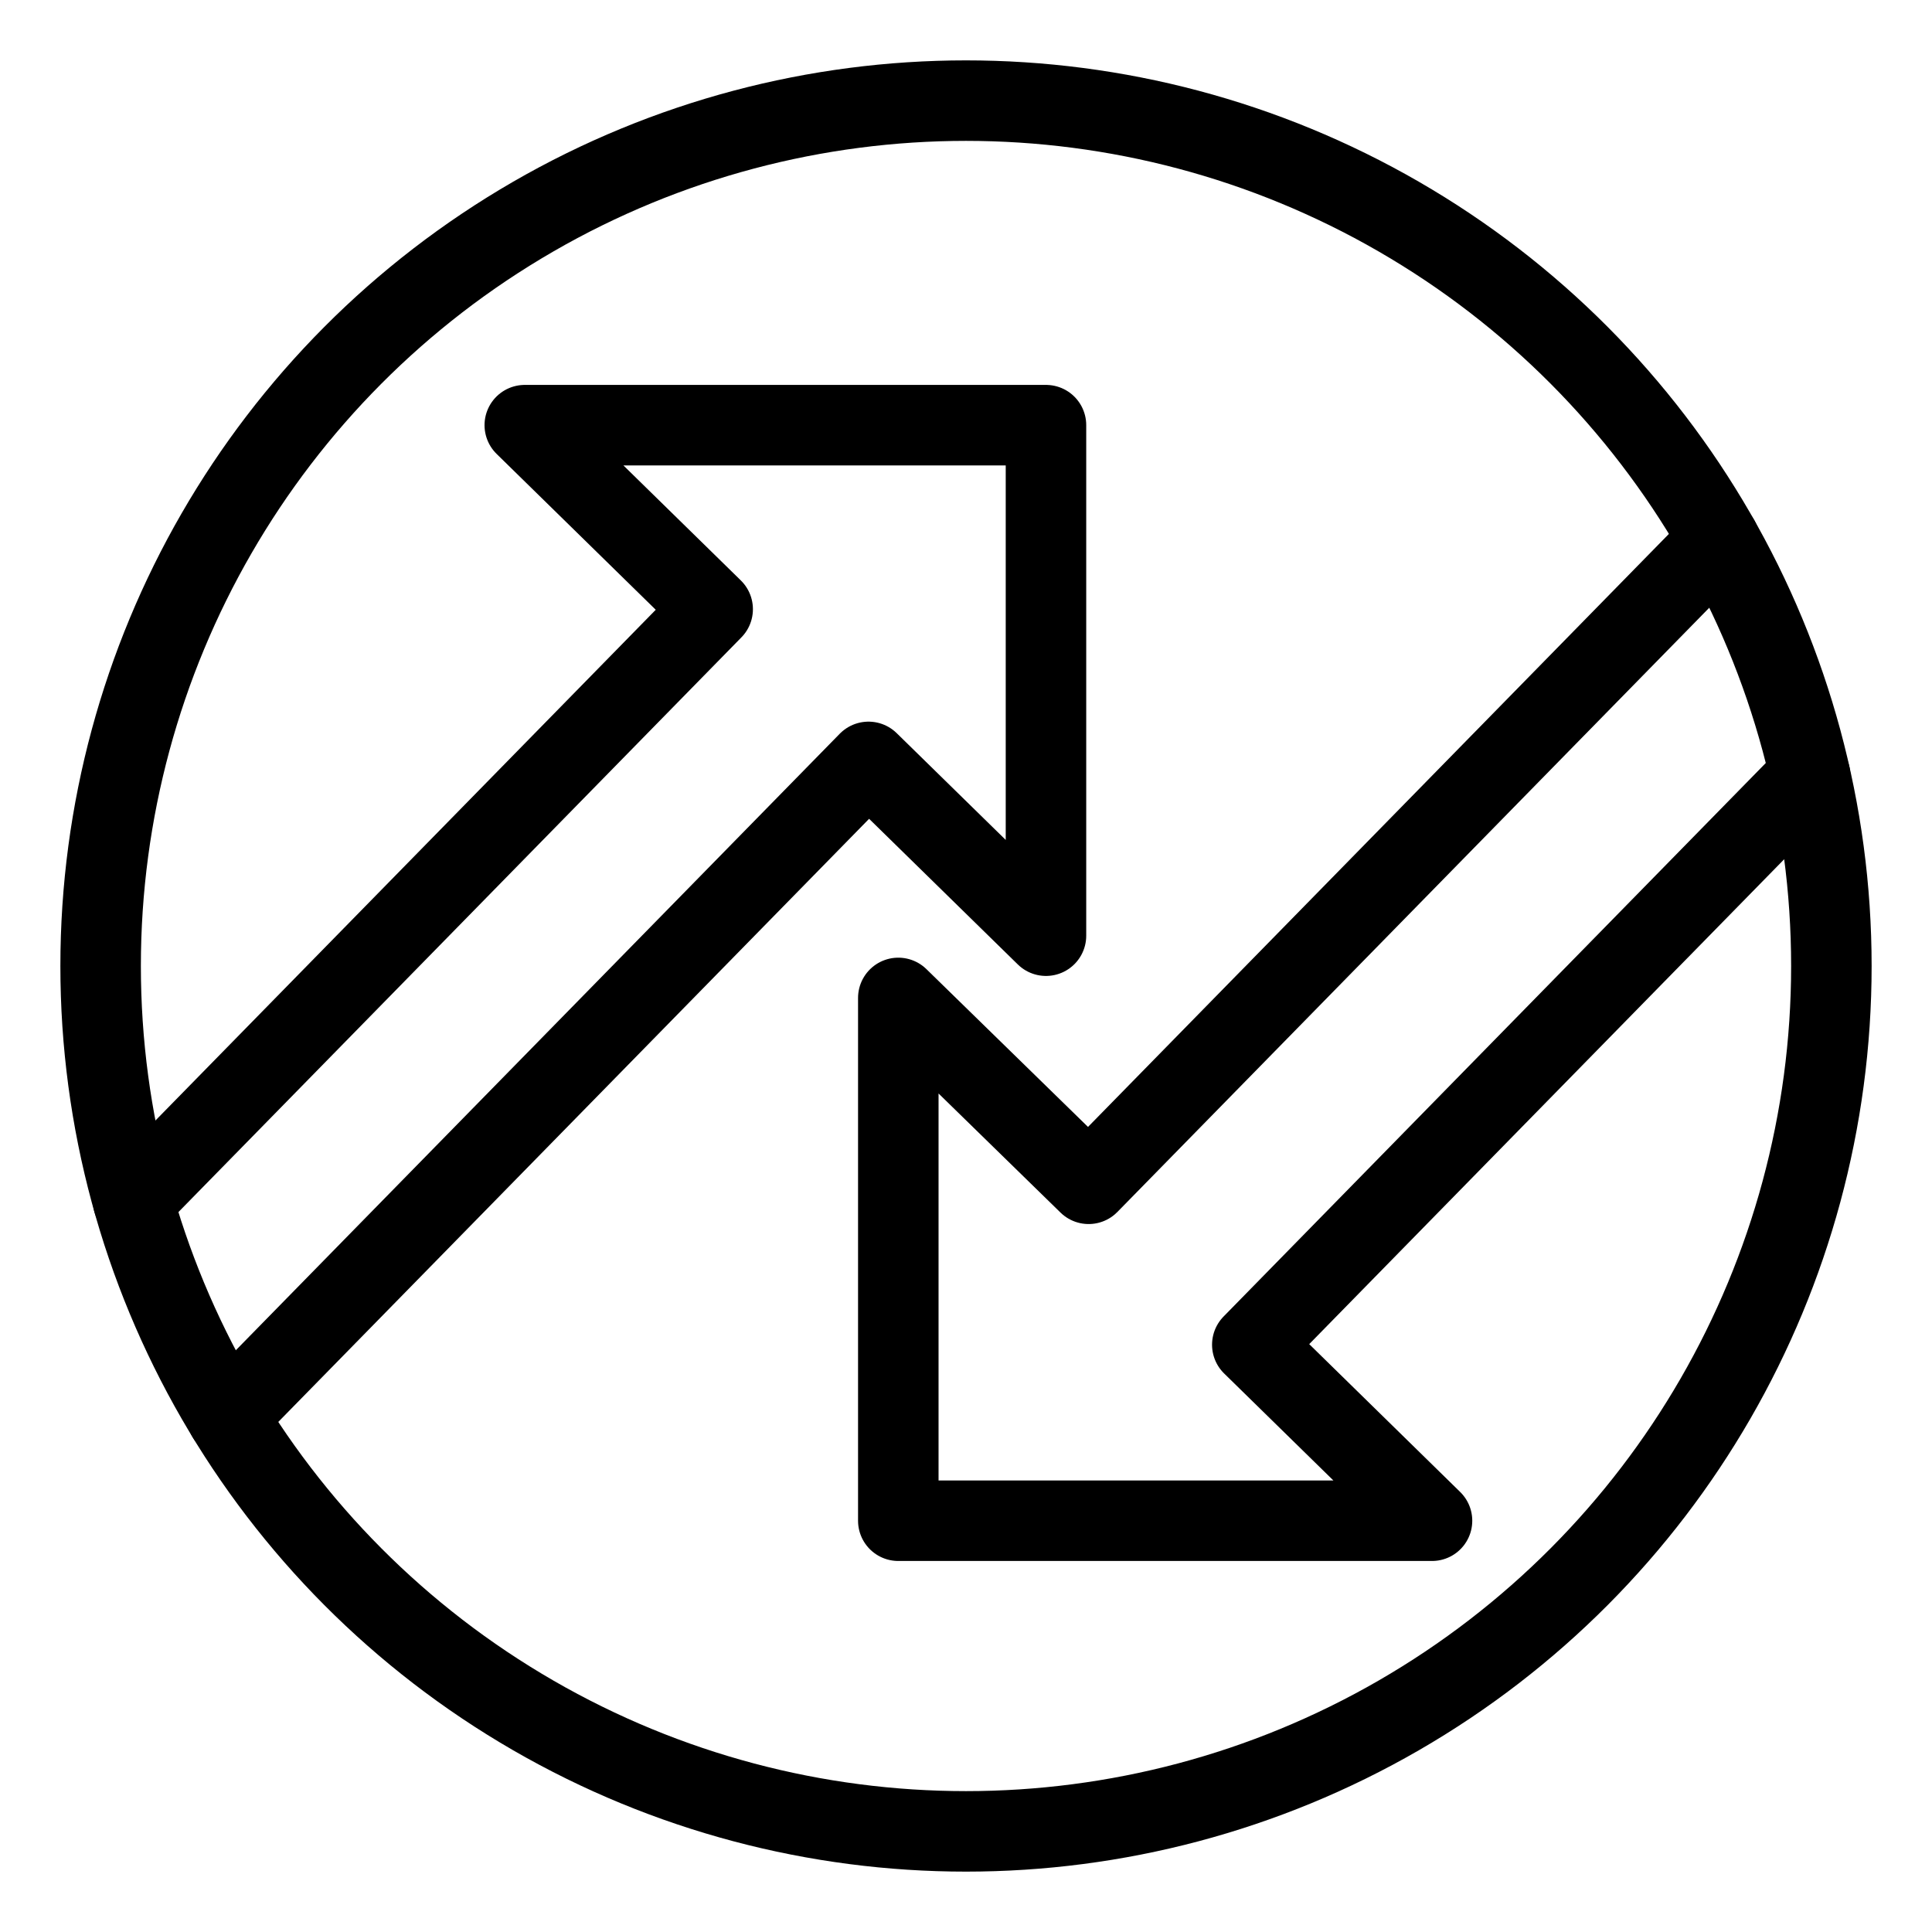 <?xml version="1.0" encoding="UTF-8"?><svg id="a" xmlns="http://www.w3.org/2000/svg" viewBox="0 0 48 48"><defs><style>.e{stroke-width:2px;fill:none;stroke:#000;stroke-linecap:round;stroke-linejoin:round;}</style></defs><circle id="b" class="e" cx="24" cy="24" r="21.5"/><path id="c" class="e" d="m3.307,29.834l14.399-14.699-4.668-4.572h12.949s0,12.684,0,12.684l-4.409-4.318-15.934,16.266"/><path id="d" class="e" d="m42.715,13.416l-15.668,15.995-4.729-4.618v12.989h13.26s-4.465-4.373-4.465-4.373l13.858-14.147"/></svg>

